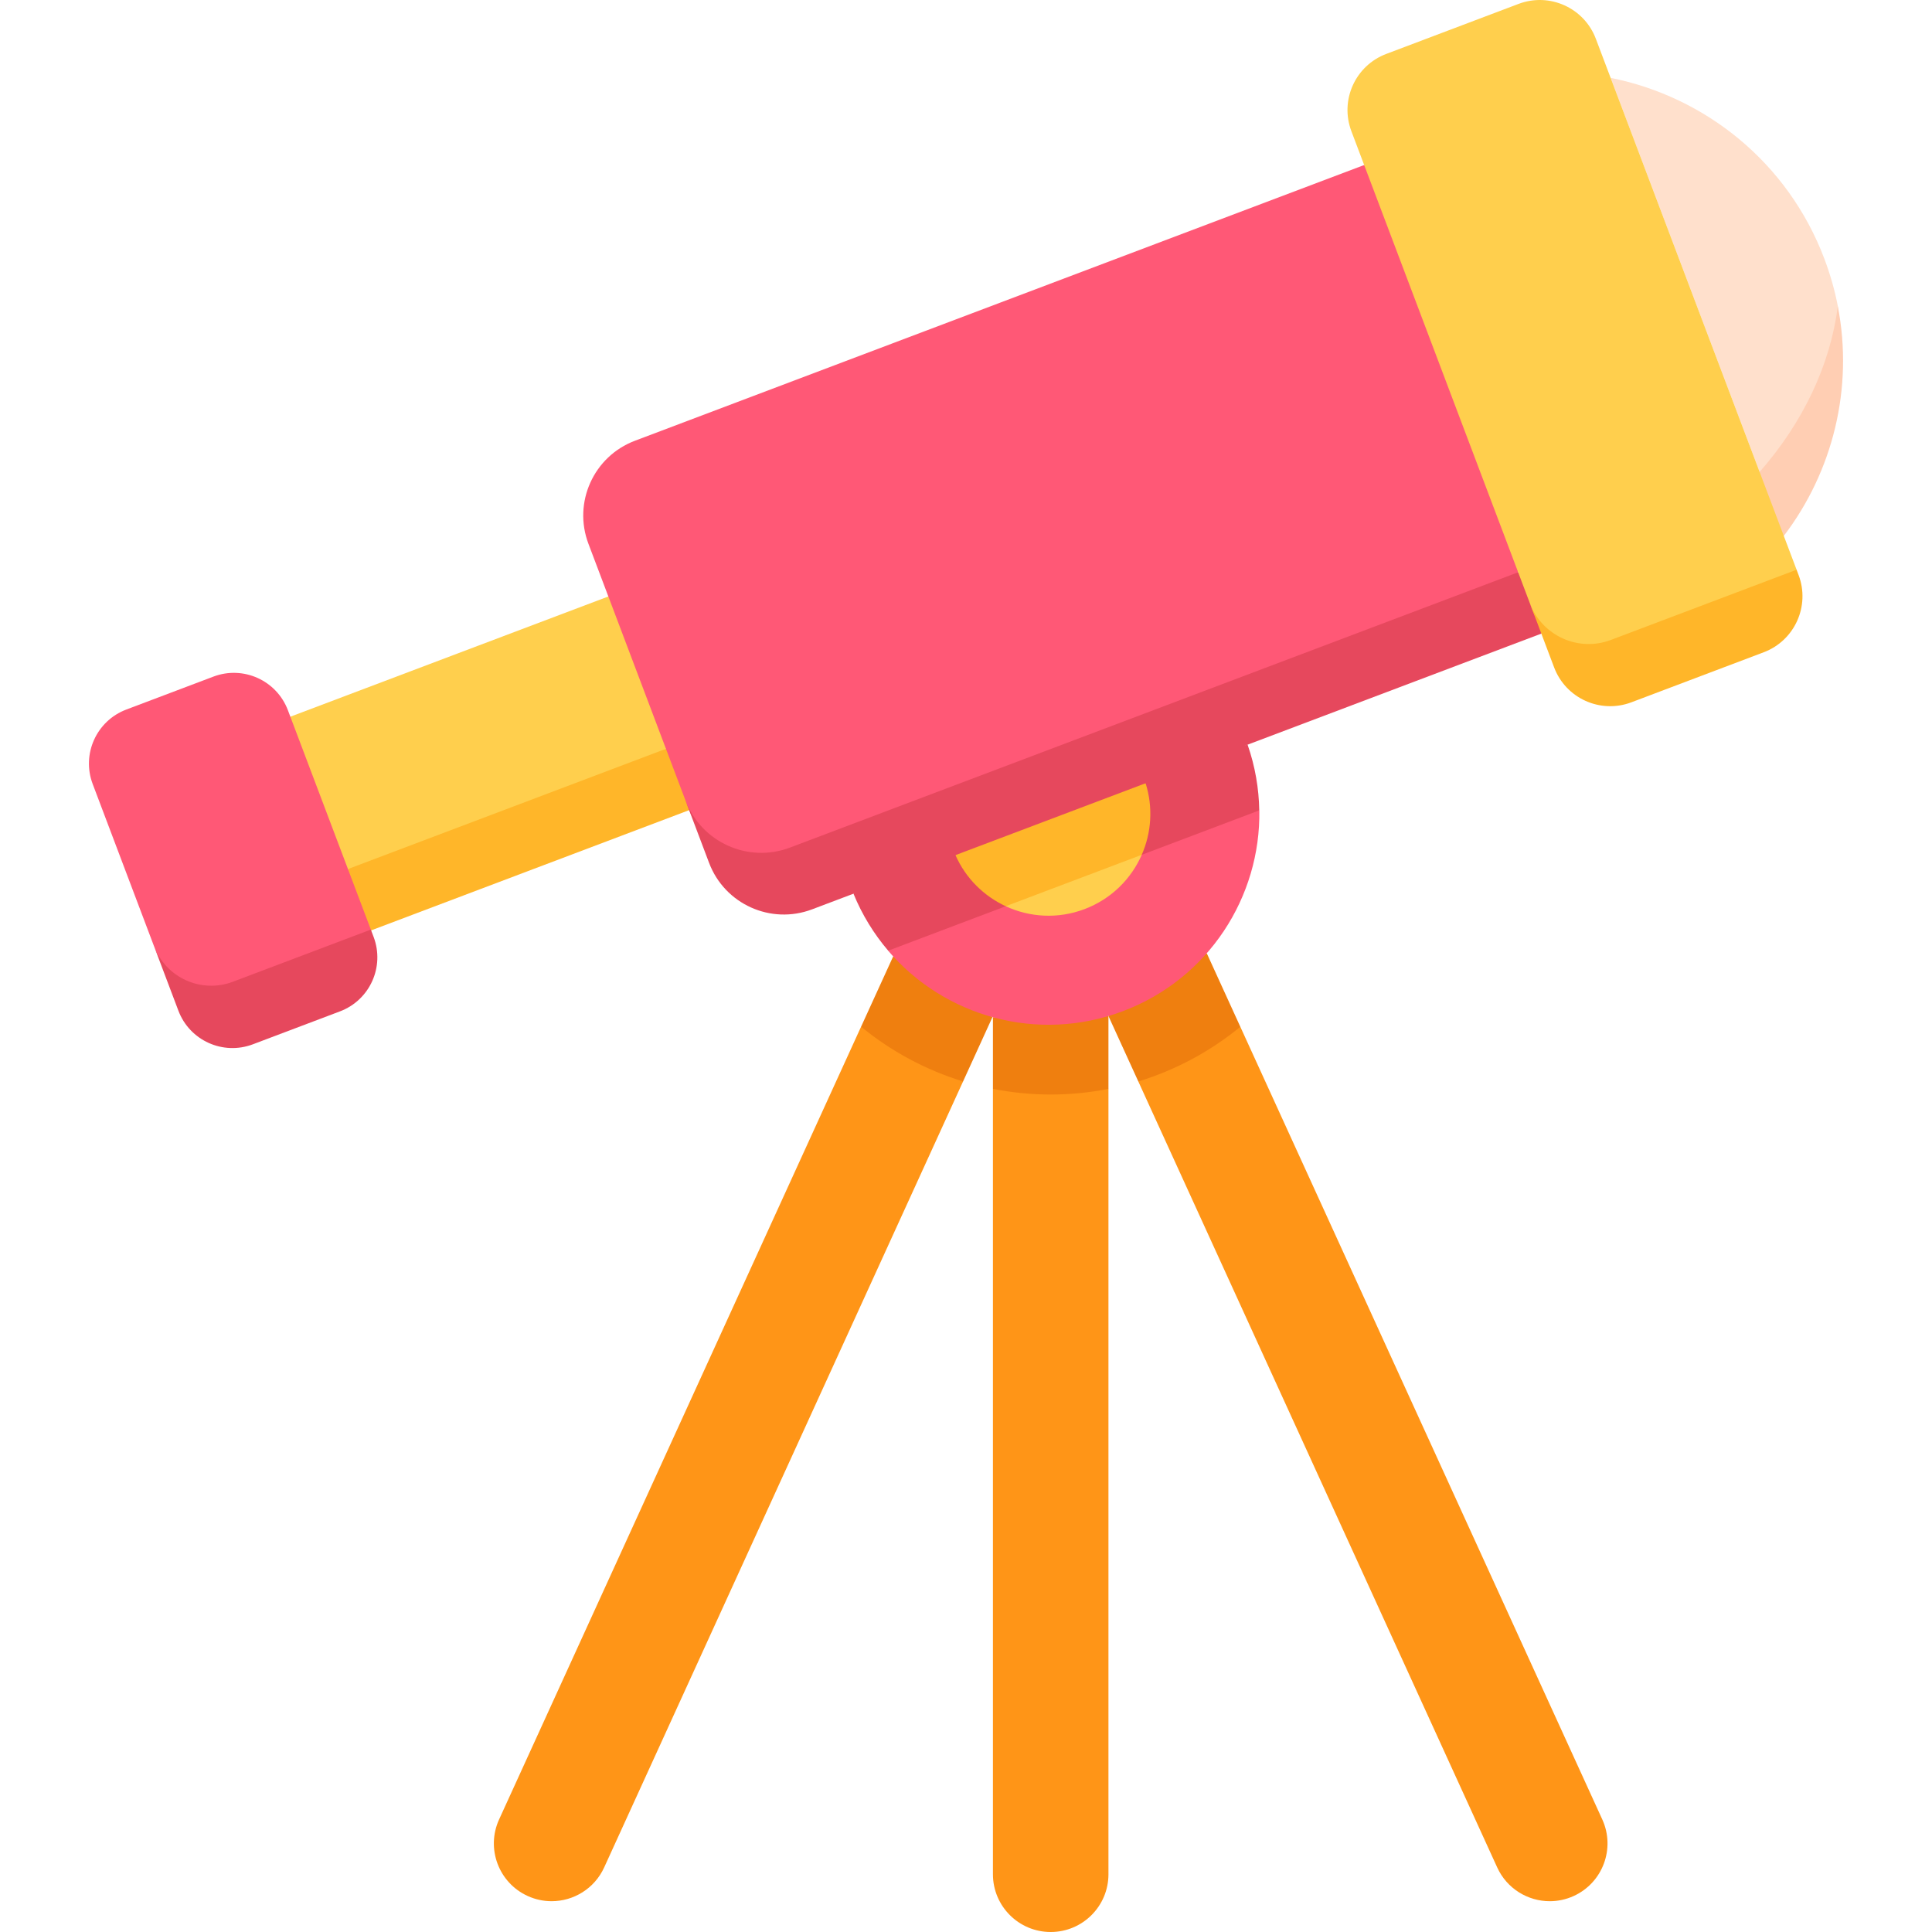 <svg id="Layer_1" enable-background="new 0 0 512 512" height="512" viewBox="0 0 512 512" width="512" xmlns="http://www.w3.org/2000/svg"><g><g><path d="m136.535 228.029 39.95-29.587 8.21-27.305-23.475-13.066-84.274 31.864-7.857 26.148 23.121 14.224z" fill="#ffcf4d"/><path d="m92.21 230.307-5.383 12.052 11.53 4.204 84.275-31.865 7.664-12.847-13.811-3.409z" fill="#ffb629"/><g fill="#ff9517"><path d="m228.195 272.087-95.93 210.085c-3.512 7.69-.125 16.771 7.566 20.281 2.062.942 4.221 1.387 6.349 1.387 5.808 0 11.362-3.324 13.932-8.953l95.114-208.298-7.299-17.346z"/><path d="m311.611 272.23-9.946 14.368 95.109 208.29c2.57 5.63 8.125 8.953 13.932 8.953 2.127 0 4.288-.445 6.349-1.387 7.69-3.511 11.077-12.591 7.566-20.281l-95.92-210.065z"/><path d="m263.137 288.563v208.131c0 8.453 6.853 15.307 15.307 15.307s15.307-6.853 15.307-15.307v-208.125l-15.307-7.716z"/></g><path d="m236.707 253.446-8.512 18.64c7.884 6.469 17.038 11.445 27.031 14.503l7.782-17.043z" fill="#ef7f0f"/><path d="m263.137 269.579v18.983c4.96.971 10.08 1.494 15.324 1.494 5.232 0 10.34-.521 15.289-1.488v-19.325z" fill="#ef7f0f"/><path d="m319.805 252.624-26.063 16.622 7.923 17.352c9.994-3.054 19.149-8.025 27.036-14.491z" fill="#ef7f0f"/><path d="m235.369 251.949c14.865 17.434 39.602 24.571 62.264 16.002s36.489-30.288 36.101-53.195l-52.697 8.595z" fill="#ff5876"/><path d="m330.626 197.346-58.126 11.82-46.32 27.672c2.303 5.638 5.442 10.693 9.201 15.102l98.337-37.182c-.098-5.794-1.089-11.661-3.092-17.412z" fill="#e6485d"/><path d="m266.528 240.166c6.347 2.943 13.826 3.43 20.887.76s12.347-7.983 15.159-14.389l-20.657-1.894z" fill="#ffcf4d"/><g><path d="m426.831 20.635 39.487 104.435 6.99 2.237c16.192-21.15 13.736-46.174 13.736-46.174-.817-4.208-2-8.403-3.567-12.549-9.682-25.607-31.639-42.966-56.646-47.949z" fill="#ffe0cc"/></g><path d="m394.785 164.784-180.459 67.635c-22.908 9.941-32.667-20.294-32.667-20.294l-25.72-68.023c-4.136-10.939 1.379-23.16 12.318-27.296l193.263-73.074 43.931 43.977-3.125 63.946z" fill="#ff5876"/><path d="m303.595 207.566h-31.551l-18.833 19.05c2.735 6.189 7.562 10.875 13.319 13.544l36.039-13.626c2.551-5.81 3.07-12.518 1.026-18.968z" fill="#ffb629"/><path d="m487.039 81.135c-1.97 15.579-9.259 30.882-20.72 43.935l-1.914 11.714 8.322 5.234c12.952-16.998 18.54-39.098 14.312-60.883z" fill="#ffceb3"/><path d="m209.348 224.621c-11.097 4.196-23.494-1.399-27.69-12.495l6.255 16.542c4.136 10.939 16.357 16.454 27.296 12.318l193.263-73.074 7.808-13.521-13.955-2.735z" fill="#e6485d"/><path d="m88.928 263.241-23.096 8.733c-15.12 5.187-25.02-21.229-25.02-21.229l-16.249-42.975c-2.99-7.907.997-16.741 8.904-19.731l23.096-8.733c7.907-2.99 16.741.997 19.731 8.904l21.983 58.14c-.001 0 1.726 11.779-9.349 16.891z" fill="#ff5876"/><path d="m98.276 246.35-36.565 13.826c-8.375 3.167-17.732-1.055-20.899-9.431l6.467 17.104c2.99 7.907 11.824 11.894 19.731 8.904l23.096-8.733c7.907-2.99 11.894-11.824 8.904-19.731z" fill="#e6485d"/><path d="m430.376 180.224 35.072-13.261c8.204-3.102 10.668-15.98 10.668-15.98l-53.205-140.714c-3.102-8.204-12.268-12.34-20.472-9.238l-35.072 13.261c-8.204 3.102-12.341 12.268-9.238 20.472l47.322 125.156s8.748 25.914 24.925 20.304z" fill="#ffcf4d"/><path d="m476.116 150.983-49.225 18.612c-8.592 3.249-18.192-1.083-21.441-9.675l6.412 16.96c3.102 8.204 12.268 12.34 20.472 9.238l35.072-13.261c8.204-3.102 12.341-12.268 9.238-20.472z" fill="#ffb629"/></g></g></svg>